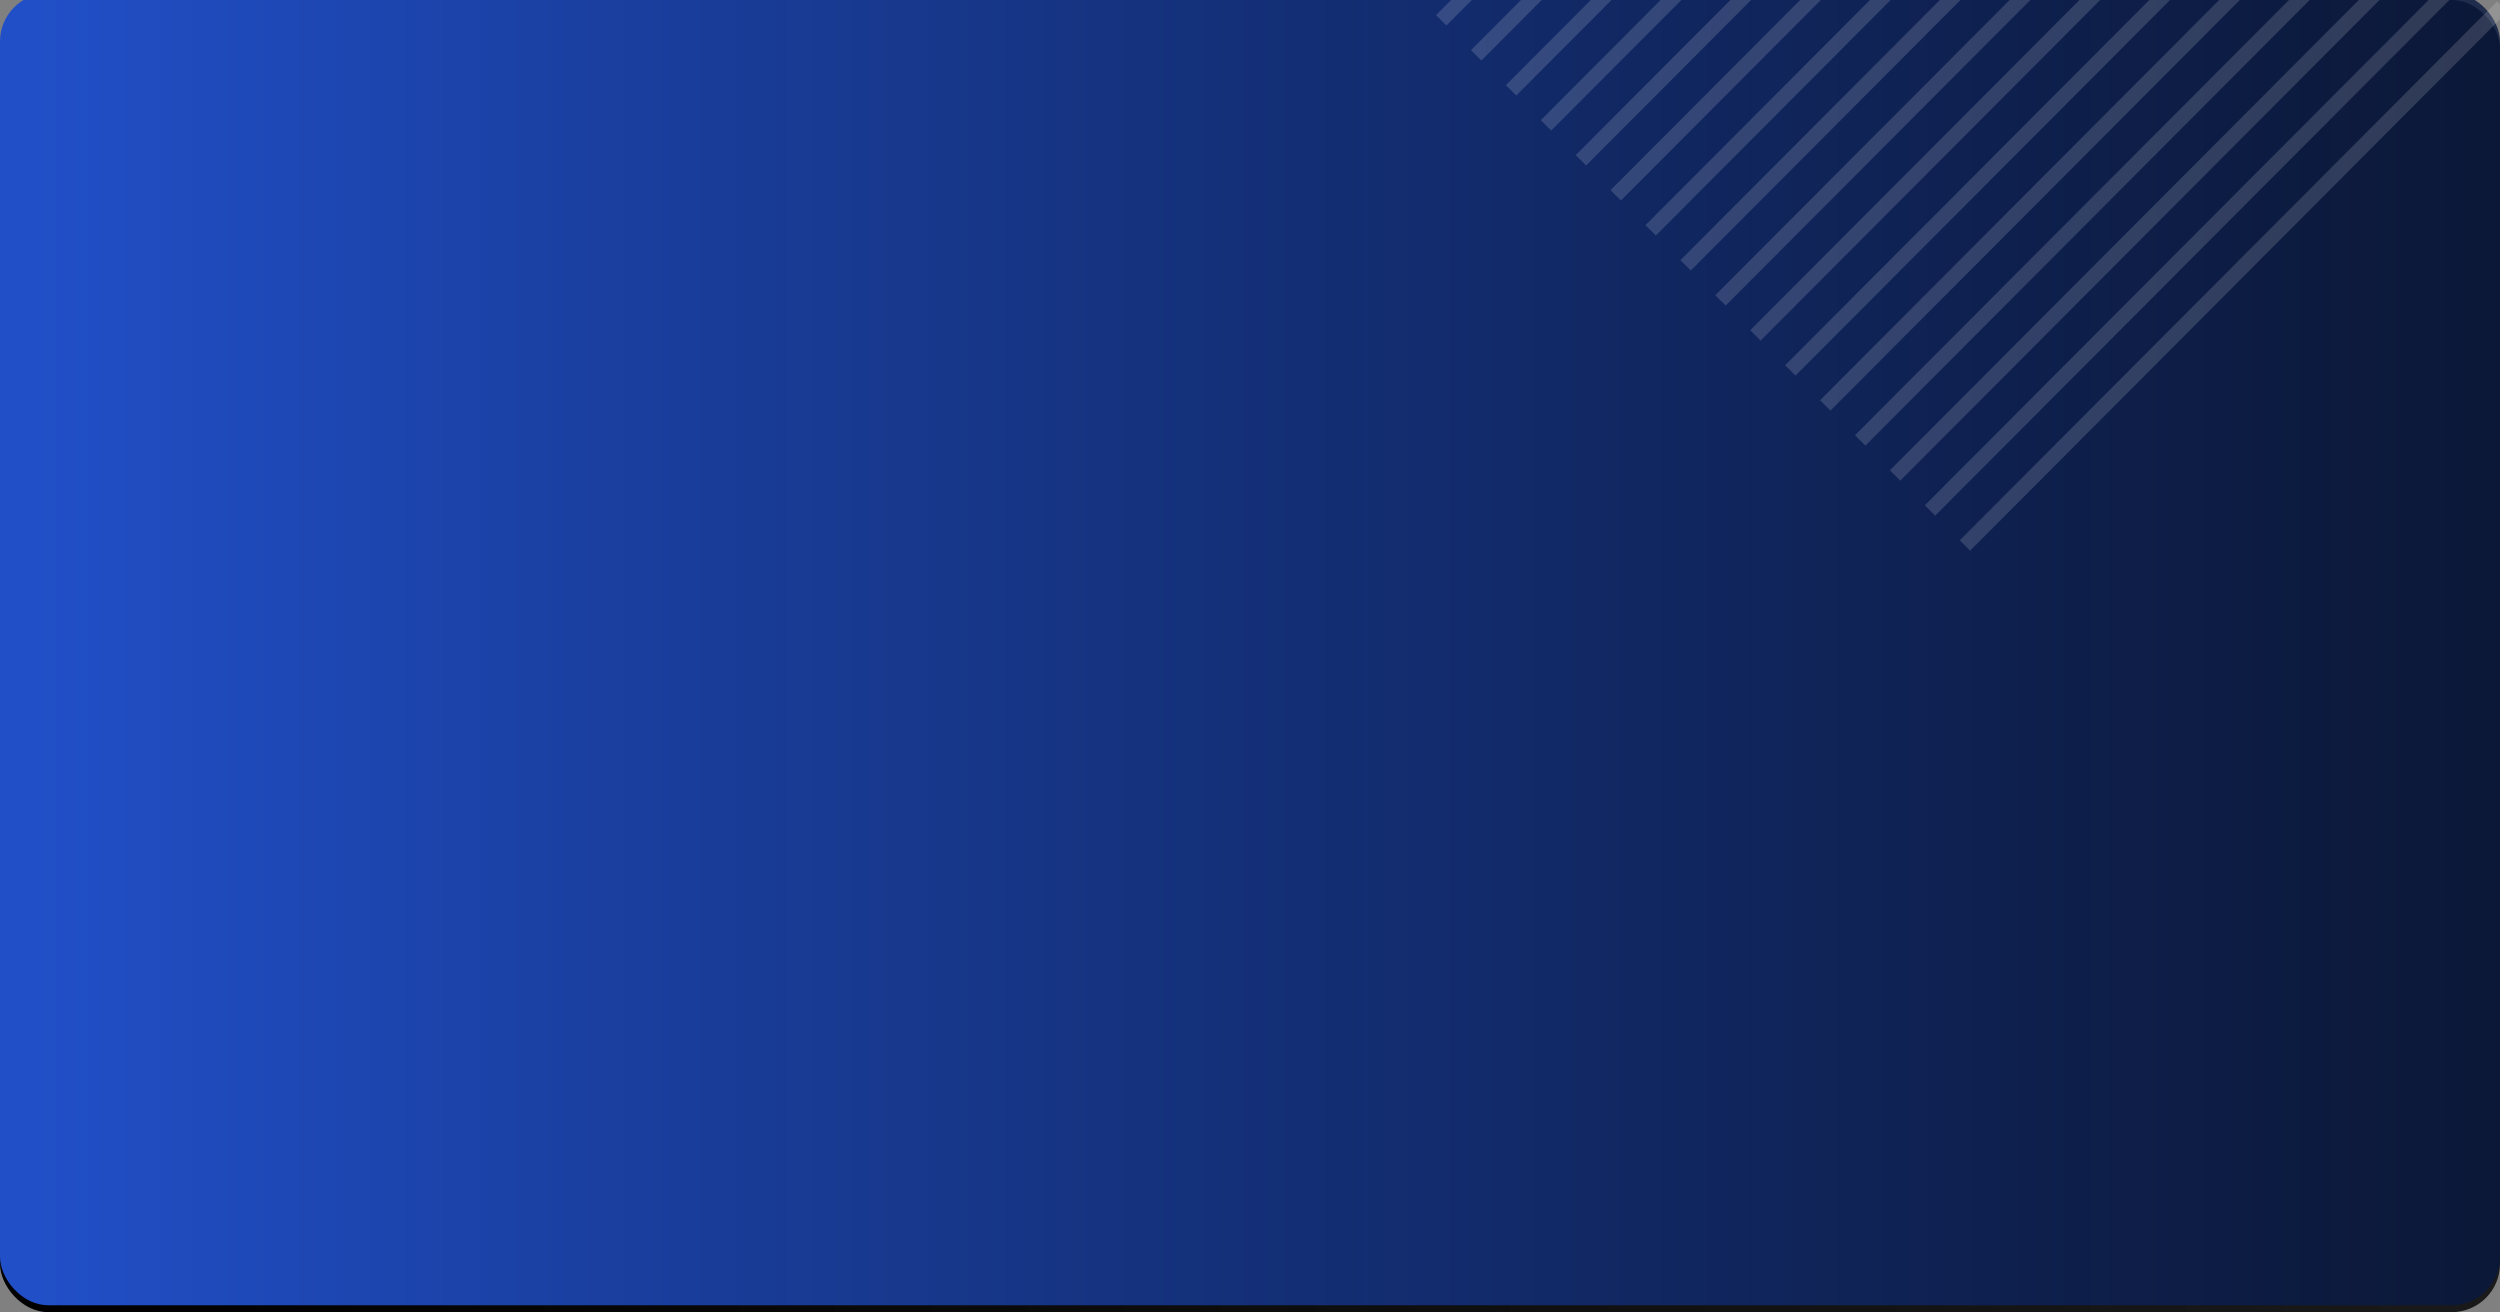<svg width="362" height="190" viewBox="0 0 362 190" fill="none" xmlns="http://www.w3.org/2000/svg">
<rect x="0" y="0" width="362" height="190" fill="#808080" stroke="none"/>
<g clip-path="url(#clip0_2368_41876)">
<rect width="362" height="190" rx="7" fill="url(#paint0_linear_2368_41876)"/>
<g clip-path="url(#clip1_2368_41876)">
<rect y="-1" width="362" height="190" rx="7" fill="url(#paint1_linear_2368_41876)"/>
<g opacity="0.3">
<path opacity="0.5" d="M362.325 0.956L284.52 78.989" stroke="white" stroke-width="2.122" stroke-miterlimit="10"/>
<path opacity="0.5" d="M357.27 -4.115L279.464 73.918" stroke="white" stroke-width="2.122" stroke-miterlimit="10"/>
<path opacity="0.5" d="M352.214 -9.186L274.408 68.848" stroke="white" stroke-width="2.122" stroke-miterlimit="10"/>
<path opacity="0.5" d="M347.157 -14.257L269.352 63.776" stroke="white" stroke-width="2.122" stroke-miterlimit="10"/>
<path opacity="0.5" d="M342.102 -19.327L264.296 58.706" stroke="white" stroke-width="2.122" stroke-miterlimit="10"/>
<path opacity="0.5" d="M337.046 -24.398L259.24 53.636" stroke="white" stroke-width="2.122" stroke-miterlimit="10"/>
<path opacity="0.5" d="M331.99 -29.469L254.185 48.564" stroke="white" stroke-width="2.122" stroke-miterlimit="10"/>
<path opacity="0.5" d="M326.934 -34.539L249.128 43.494" stroke="white" stroke-width="2.122" stroke-miterlimit="10"/>
<path opacity="0.5" d="M321.878 -39.61L244.072 38.423" stroke="white" stroke-width="2.122" stroke-miterlimit="10"/>
<path opacity="0.5" d="M316.822 -44.681L239.017 33.352" stroke="white" stroke-width="2.122" stroke-miterlimit="10"/>
<path opacity="0.5" d="M311.766 -49.751L233.96 28.282" stroke="white" stroke-width="2.122" stroke-miterlimit="10"/>
<path opacity="0.5" d="M306.71 -54.81L228.916 23.211" stroke="white" stroke-width="2.122" stroke-miterlimit="10"/>
<path opacity="0.5" d="M301.666 -59.881L223.86 18.152" stroke="white" stroke-width="2.122" stroke-miterlimit="10"/>
<path opacity="0.5" d="M296.611 -64.951L218.805 13.082" stroke="white" stroke-width="2.122" stroke-miterlimit="10"/>
<path opacity="0.5" d="M291.555 -70.022L213.749 8.011" stroke="white" stroke-width="2.122" stroke-miterlimit="10"/>
<path opacity="0.5" d="M286.498 -75.093L208.692 2.94" stroke="white" stroke-width="2.122" stroke-miterlimit="10"/>
</g>
</g>
</g>
<defs>
<linearGradient id="paint0_linear_2368_41876" x1="5.43" y1="95.605" x2="362" y2="95.605" gradientUnits="userSpaceOnUse">
<stop/>
<stop offset="1" stop-opacity="0.8"/>
</linearGradient>
<linearGradient id="paint1_linear_2368_41876" x1="5.43" y1="94.605" x2="362" y2="94.605" gradientUnits="userSpaceOnUse">
<stop stop-color="#214FC7"/>
<stop offset="1" stop-color="#08173E" stop-opacity="0.8"/>
</linearGradient>
<clipPath id="clip0_2368_41876">
<rect width="362" height="190" fill="white"/>
</clipPath>
<clipPath id="clip1_2368_41876">
<rect width="362" height="190" fill="white" transform="translate(0 -1)"/>
</clipPath>
</defs>
</svg>
